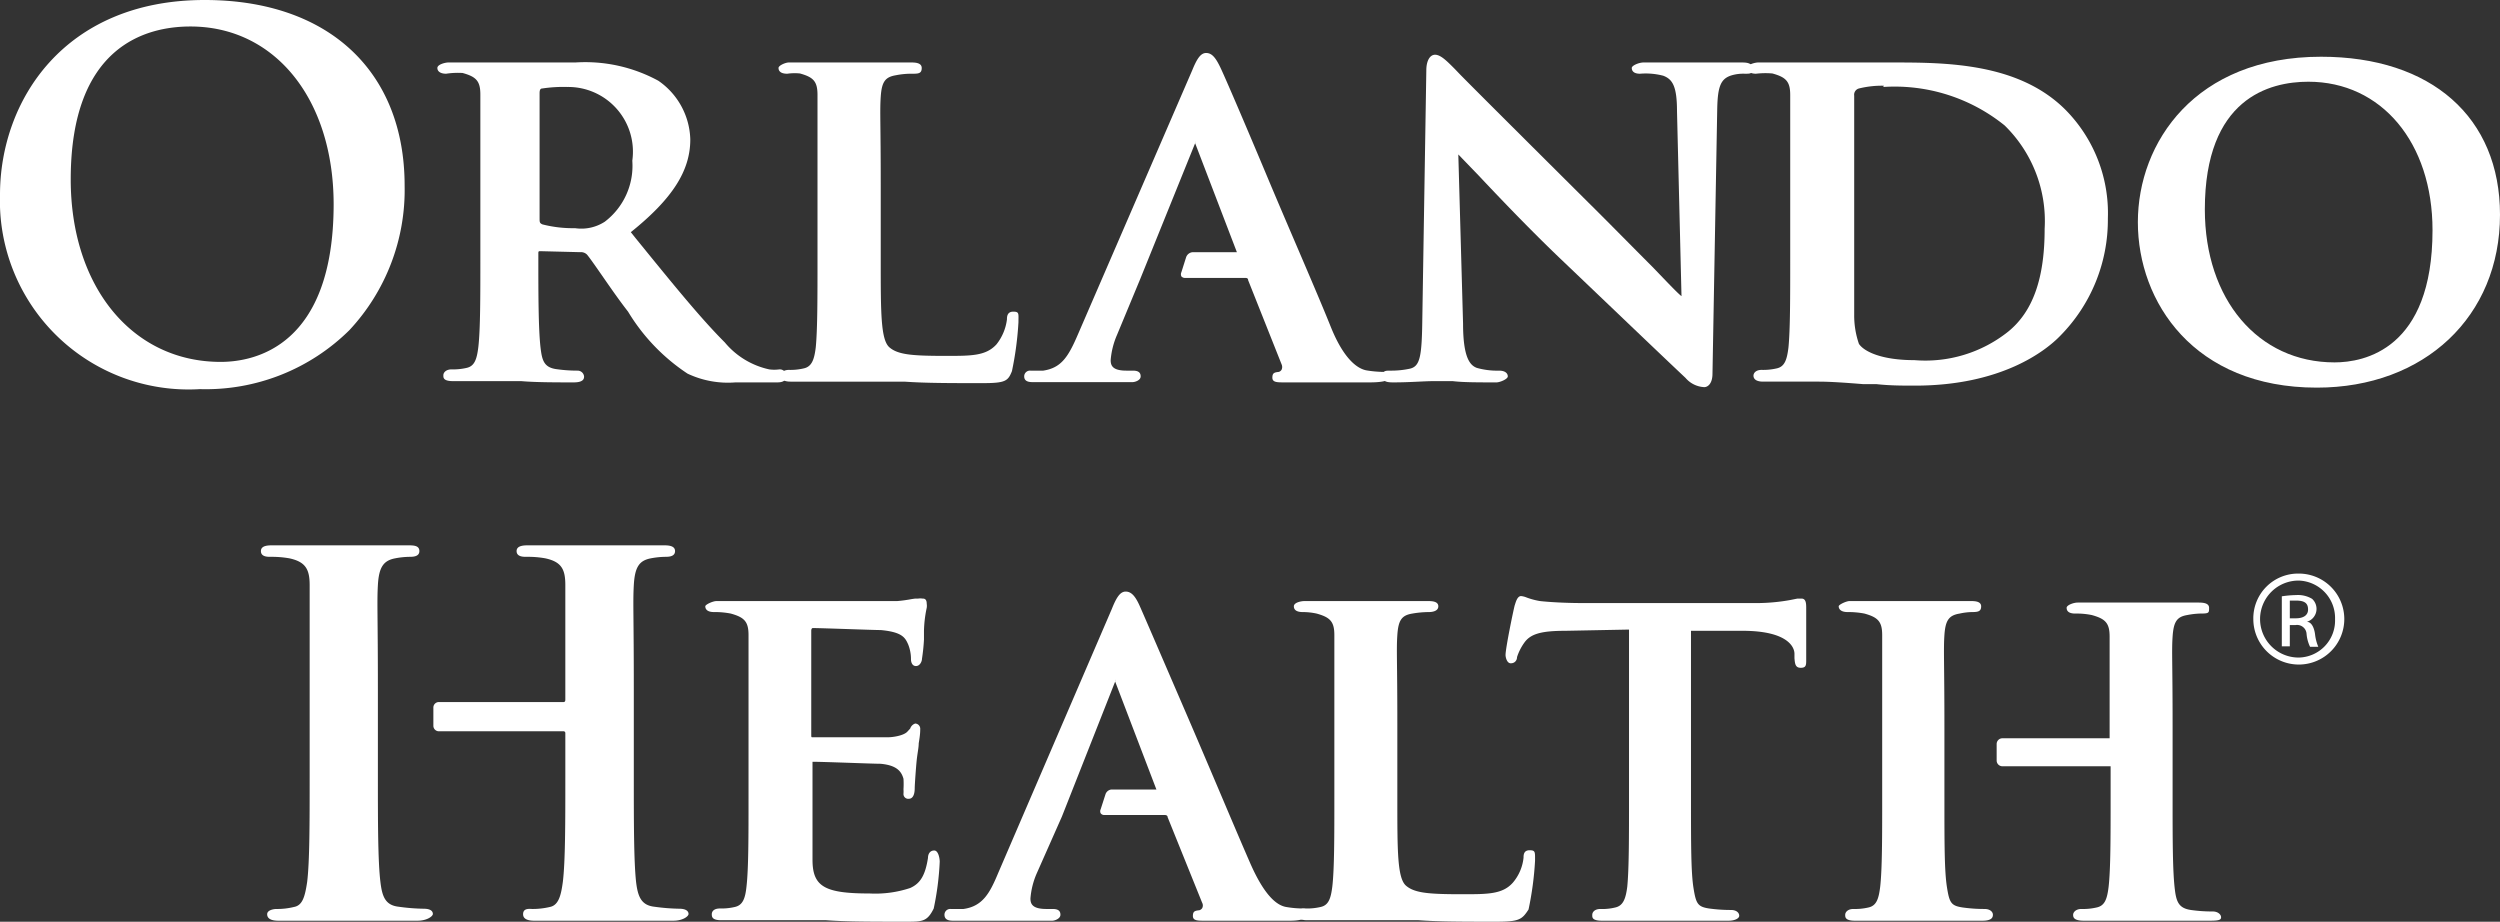 <svg id="Layer_1" data-name="Layer 1" xmlns="http://www.w3.org/2000/svg" viewBox="0 0 100.03 36.88">
  <rect x="0" y="0" width="100.03" height="36.88" fill="#333333" stroke="none"/>
  <title>logo</title>
  <g>
    <g>
      <path d="M10.38,21.62a7.55,7.55,0,0,1-8-7.78c0-3.75,2.56-7.79,8.19-7.79,4.95,0,8,2.85,8,7.43a8.22,8.22,0,0,1-2.21,5.78A8.17,8.17,0,0,1,10.38,21.62ZM10,7.11c-1.79,0-4.79.79-4.79,6.12,0,4.29,2.46,7.3,6,7.3,1.36,0,4.52-.62,4.52-6.32C15.72,10,13.37,7.11,10,7.11Z" transform="translate(-2.38 -6.05)" fill="#fff"/>
      <path d="M33.46,21.35H31.81A3.78,3.78,0,0,1,29.89,21a7.8,7.8,0,0,1-2.38-2.48c-.39-.5-.78-1.07-1.1-1.53s-.45-.64-.54-.75a.34.34,0,0,0-.27-.1L24,16.1c-.06,0-.08,0-.08.08v.24c0,1.33,0,2.79.09,3.56.06.48.13.77.63.84a6,6,0,0,0,.84.06.26.26,0,0,1,.27.23c0,.07,0,.24-.41.24-.67,0-1.53,0-2.1-.05l-.6,0-.72,0c-.44,0-1,0-1.41,0s-.39-.15-.39-.24.09-.23.33-.23a2.41,2.41,0,0,0,.6-.06c.32-.07.41-.35.47-.84.08-.71.08-2,.08-3.56v-3c0-2.55,0-3,0-3.54s-.17-.71-.71-.86A3.17,3.17,0,0,0,20.23,9c-.22,0-.35-.09-.35-.23s.31-.22.44-.22c.57,0,1.19,0,1.69,0l.69,0,1.48,0,1.22,0a6.12,6.12,0,0,1,3.32.73A2.94,2.94,0,0,1,30,11.63c0,1.25-.71,2.37-2.38,3.71l.2.25c1.44,1.77,2.57,3.17,3.56,4.16a3.19,3.19,0,0,0,1.78,1.08h0a1.5,1.5,0,0,0,.4,0,.26.26,0,0,1,.28.23C33.86,21.35,33.58,21.35,33.46,21.35ZM25.08,9.53a5.64,5.64,0,0,0-1,.06c-.08,0-.11.06-.11.19v5c0,.16,0,.2.12.25a4.94,4.94,0,0,0,1.3.15,1.72,1.72,0,0,0,1.19-.26,2.81,2.81,0,0,0,1.1-2.44A2.59,2.59,0,0,0,25.08,9.53Z" transform="translate(-2.38 -6.05)" fill="#fff"/>
      <path d="M41.68,21.38c-1.27,0-2.26,0-3.11-.06h-.64l-1.67,0h-1l-.25,0-1,0c-.34,0-.4-.15-.4-.24s.09-.23.34-.23a2.32,2.32,0,0,0,.59-.06c.32-.07.42-.35.48-.84.07-.71.07-2,.07-3.56v-3c0-2.55,0-3,0-3.54s-.16-.71-.7-.86A2.07,2.07,0,0,0,33.88,9c-.29,0-.35-.13-.35-.23s.28-.22.41-.22l1.51,0,.89,0,1,0,1.49,0c.14,0,.43,0,.43.22s-.13.23-.37.23a3.17,3.17,0,0,0-.66.06c-.43.07-.57.26-.61.86s0,1,0,3.54v3c0,2.12,0,3.19.35,3.49s.94.34,2.28.34c1,0,1.58,0,2-.46a2,2,0,0,0,.42-1c0-.09,0-.31.25-.31s.21.08.21.43a13,13,0,0,1-.26,1.95C42.71,21.3,42.61,21.38,41.68,21.38Z" transform="translate(-2.38 -6.05)" fill="#fff"/>
      <path d="M70.57,21.54a1.05,1.05,0,0,1-.75-.37c-1-.94-3.15-3-5.07-4.83-1.22-1.17-2.42-2.43-3.2-3.26l-.82-.85L60.92,19c0,1.39.29,1.67.55,1.77a3,3,0,0,0,.89.11c.26,0,.35.12.35.23s-.32.24-.45.24c-.73,0-1.34,0-1.75-.05l-.49,0-.3,0c-.35,0-.95.05-1.57.05-.19,0-.46,0-.46-.24s.15-.23.33-.23a3.53,3.53,0,0,0,.78-.08c.41-.1.47-.52.49-2l.16-9.94c0-.37.14-.62.35-.62s.44.22.72.5l.07.07.23.24c.73.74,3,3,5.11,5.1.68.67,1.72,1.73,2.56,2.57.57.59,1,1.05,1.17,1.18h0l-.18-7.4c0-1-.18-1.28-.55-1.42A2.77,2.77,0,0,0,68,9c-.27,0-.33-.13-.33-.23s.29-.22.47-.22h0c.55,0,1.11,0,1.55,0l.66,0,.33,0c.31,0,.79,0,1.36,0,.18,0,.45,0,.45.22S72.46,9,72.2,9a1.66,1.66,0,0,0-.52.06c-.44.13-.57.42-.59,1.33L70.9,21C70.9,21.39,70.72,21.54,70.57,21.54Z" transform="translate(-2.38 -6.05)" fill="#fff"/>
      <path d="M79,21.48c-.47,0-1,0-1.54-.06l-.53,0c-.74-.06-1.34-.1-1.76-.1h-1l-.24,0-1,0c-.34,0-.39-.15-.39-.24s.08-.23.33-.23a2.41,2.41,0,0,0,.6-.06c.32-.07.41-.35.47-.84.07-.71.07-2,.07-3.56v-3c0-2.55,0-3,0-3.54s-.17-.71-.71-.86A3.17,3.17,0,0,0,72.64,9c-.22,0-.35-.09-.35-.23s.31-.22.44-.22l1.62,0,.89,0,1,0,1.82,0c2.16,0,5.11,0,7,1.93a5.88,5.88,0,0,1,1.66,4.31,6.6,6.6,0,0,1-1.91,4.7C84.23,20.09,82.46,21.48,79,21.48Zm-1.24-12a3.84,3.84,0,0,0-1,.11.26.26,0,0,0-.19.29c0,.57,0,2,0,3.28v2.1c0,1.72,0,3,0,3.39a3.48,3.48,0,0,0,.19,1.16c.21.31.91.65,2.22.65a5.32,5.32,0,0,0,3.75-1.14c1-.81,1.46-2.15,1.46-4.11a5.35,5.35,0,0,0-1.6-4.14A7,7,0,0,0,77.73,9.53Z" transform="translate(-2.38 -6.05)" fill="#fff"/>
      <path d="M95.08,21.56c-4.92,0-7.16-3.43-7.16-6.62s2.3-6.62,7.33-6.62c4.41,0,7.16,2.42,7.16,6.32C102.41,18.71,99.39,21.56,95.08,21.56ZM94.74,9.32c-1.55,0-4.14.66-4.14,5.11,0,3.6,2.13,6.12,5.19,6.12,1.18,0,3.92-.52,3.92-5.29C99.71,11.76,97.67,9.32,94.74,9.32Z" transform="translate(-2.38 -6.05)" fill="#fff"/>
      <path d="M57.19,21.35c-.61,0-1.88,0-3.34,0h-.08c-.29,0-.48,0-.48-.19s.08-.21.26-.23a.19.19,0,0,0,.11-.09.26.26,0,0,0,0-.21l-1.34-3.37c0-.08-.06-.09-.12-.09H49.8a.19.19,0,0,1-.15-.06.2.2,0,0,1,0-.17l.19-.6a.3.3,0,0,1,.28-.2h1.75v0L50.2,11.78a.24.24,0,0,0,0-.08l0,.08v0L48,17.22l-.93,2.24a3.15,3.15,0,0,0-.25,1c0,.22.08.42.63.42h.26c.21,0,.31.07.31.23s-.23.23-.33.23l-1,0-.95,0-.35,0c-.39,0-1,0-1.66,0-.13,0-.37,0-.37-.23a.23.23,0,0,1,.25-.23h.51c.72-.11,1-.54,1.39-1.45L50.08,8.87c.18-.44.33-.7.56-.7s.38.19.56.56,1,2.28,1.88,4.38,2,4.65,2.54,6,1.1,1.7,1.44,1.76a4.46,4.46,0,0,0,.64.06c.25,0,.29.15.29.23S57.82,21.35,57.19,21.35Z" transform="translate(-2.38 -6.05)" fill="#fff"/>
    </g>
    <g>
      <path d="M94.35,29a1.82,1.82,0,1,1-1.81,1.82A1.79,1.79,0,0,1,94.35,29Zm0,.28a1.54,1.54,0,0,0,0,3.08,1.48,1.48,0,0,0,1.46-1.53,1.5,1.5,0,0,0-1.46-1.55ZM94,31.91h-.32v-2a4.18,4.18,0,0,1,.58-.05,1.1,1.1,0,0,1,.63.15.54.54,0,0,1-.21.92h0c.17,0,.29.2.33.5a1.79,1.79,0,0,0,.13.5h-.33a1.47,1.47,0,0,1-.14-.52.38.38,0,0,0-.44-.35H94Zm0-1.12h.24c.27,0,.49-.1.49-.35s-.13-.36-.49-.36l-.24,0Z" transform="translate(-2.38 -6.05)" fill="#fff"/>
      <path d="M19.08,42.89c-.77,0-1.53,0-2.14,0l-.93,0-.93,0c-.52,0-1.11,0-1.56,0-.3,0-.45-.09-.45-.26s.27-.21.37-.21a2.79,2.79,0,0,0,.7-.08c.34-.06.44-.4.53-1,.1-.82.1-2.39.1-4.19V33.64c0-3,0-3.54,0-4.18s-.17-.93-.81-1.07a4.06,4.06,0,0,0-.75-.06c-.13,0-.39,0-.39-.23s.3-.23.47-.23c.62,0,1.32,0,1.88,0l1,0,1,0,1.52,0c.23,0,.47,0,.47.23s-.27.23-.41.23a3.25,3.25,0,0,0-.56.06c-.47.09-.65.36-.69,1.07s0,1.18,0,4.18v3.48c0,1.8,0,3.37.1,4.21.07.6.2.94.73,1a7.93,7.93,0,0,0,1,.08c.31,0,.37.12.37.21S19.47,42.89,19.08,42.89Z" transform="translate(-2.38 -6.05)" fill="#fff"/>
      <path d="M29.32,42.89c-.78,0-1.54,0-2.14,0l-.94,0-.93,0c-.52,0-1.1,0-1.54,0-.11,0-.46,0-.46-.26s.27-.21.37-.21a3,3,0,0,0,.7-.08c.36-.07.45-.49.52-1,.1-.82.1-2.39.1-4.19V35.38a.07.07,0,0,0-.06-.07h-5a.22.22,0,0,1-.22-.22v-.72a.22.22,0,0,1,.22-.23h5s.06,0,.06-.09v-.41c0-3,0-3.54,0-4.18s-.16-.93-.8-1.07a3.89,3.89,0,0,0-.76-.06c-.12,0-.39,0-.39-.23s.31-.23.47-.23c.62,0,1.32,0,1.88,0l1,0,1,0,1.53,0c.16,0,.46,0,.46.23s-.27.23-.41.23a3.35,3.35,0,0,0-.56.06c-.47.09-.64.36-.68,1.07s0,1.18,0,4.18v3.48c0,1.8,0,3.37.09,4.21.07.6.21.94.73,1a8.1,8.1,0,0,0,1,.08c.3,0,.37.12.37.21S29.71,42.89,29.32,42.89Z" transform="translate(-2.38 -6.05)" fill="#fff"/>
      <path d="M38.63,42.93c-1.36,0-2.38,0-3.2-.06l-.7,0-1.31,0h-.31l-.68,0h0c-.41,0-.83,0-1.19,0s-.38-.13-.38-.24.08-.23.33-.23a2.32,2.32,0,0,0,.59-.06c.32-.07.42-.34.47-.83.08-.71.08-2,.08-3.57V35c0-2.55,0-3,0-3.54s-.17-.71-.71-.86a3.32,3.32,0,0,0-.67-.06c-.32,0-.35-.16-.35-.23s.3-.21.45-.21l1.61,0,.89,0h4.73a5.43,5.43,0,0,0,.58-.08L39,30l.12,0a.59.59,0,0,1,.17,0c.06,0,.17,0,.17.21a.5.5,0,0,1,0,.16,4.88,4.88,0,0,0-.11.93c0,.06,0,.19,0,.34a7.69,7.69,0,0,1-.08.77v0c0,.1-.08.29-.24.29s-.2-.17-.2-.27a1.58,1.58,0,0,0-.11-.59c-.12-.27-.23-.5-1.1-.58-.29,0-2.36-.08-2.72-.08,0,0-.06,0-.06.11v4.14c0,.12,0,.12.06.12,1.68,0,2.78,0,3,0s.65-.07.79-.23l.11-.12A.31.31,0,0,1,39,35a.21.21,0,0,1,.2.23c0,.07,0,.21-.06.56,0,.17-.05.39-.08.67s-.08,1-.08,1.12c0,.35-.13.43-.23.43a.19.19,0,0,1-.22-.2,1.21,1.21,0,0,0,0-.18,3.29,3.29,0,0,0,0-.42c-.08-.28-.25-.54-.92-.6-.31,0-2.26-.08-2.72-.08,0,0,0,0,0,.12v2c0,.65,0,1.46,0,1.8,0,1.08.49,1.35,2.29,1.35a4.41,4.41,0,0,0,1.62-.22c.4-.18.6-.5.71-1.2,0-.16.08-.3.25-.3s.22.33.22.45a11.38,11.38,0,0,1-.24,1.87C39.48,42.93,39.28,42.93,38.63,42.93Z" transform="translate(-2.38 -6.05)" fill="#fff"/>
      <path d="M62.25,42.93c-1.29,0-2.28,0-3.11-.06l-.57,0-1.74,0h-.32l-.66,0h0c-.4,0-.82,0-1.17,0s-.39-.15-.39-.24,0-.23.33-.23a2.36,2.36,0,0,0,.6-.06c.32-.07.41-.34.47-.83.08-.71.08-2,.08-3.57V35c0-2.55,0-3,0-3.54s-.17-.71-.71-.86a2.63,2.63,0,0,0-.55-.06c-.24,0-.36-.08-.36-.23s.28-.21.43-.21l1.49,0,.9,0,1,0,1.53,0c.15,0,.43,0,.43.21s-.28.23-.38.23a4,4,0,0,0-.66.06c-.43.07-.56.27-.6.86s0,1,0,3.54v3c0,2.12,0,3.19.35,3.49s.94.34,2.27.34c1,0,1.59,0,2-.46a1.83,1.83,0,0,0,.43-1c0-.1,0-.3.24-.3s.22.07.22.43a12.74,12.74,0,0,1-.26,1.94C63.28,42.84,63.17,42.93,62.25,42.93Z" transform="translate(-2.38 -6.05)" fill="#fff"/>
      <path d="M71.54,42.89c-.69,0-1.38,0-1.94,0l-.86,0-.84,0c-.48,0-1,0-1.42,0s-.39-.15-.39-.24.08-.23.33-.23a2.12,2.12,0,0,0,.59-.06c.32-.07.42-.36.48-.83.07-.71.07-2,.07-3.57V31.24L65,31.29c-1,0-1.4.14-1.64.49a2.1,2.1,0,0,0-.28.56c0,.13-.09.25-.25.25s-.21-.25-.21-.33c0-.29.34-1.92.37-2s.09-.36.25-.36a.78.78,0,0,1,.23.06,2.93,2.93,0,0,0,.53.14c.56.06,1.25.08,1.73.08h7A7.71,7.71,0,0,0,74,30.06L74.3,30l.16,0c.19,0,.19.21.19.41s0,.54,0,.93,0,.88,0,1.1,0,.33-.22.33-.23-.17-.25-.38l0-.18c0-.27-.27-.9-2-.92l-2.14,0V38c0,1.85,0,2.95.1,3.58s.17.75.62.82a6.4,6.4,0,0,0,.88.06c.23,0,.33.12.33.23S71.79,42.89,71.54,42.89Z" transform="translate(-2.38 -6.05)" fill="#fff"/>
      <path d="M90.79,42.89c-.69,0-1.37,0-1.92,0-.35,0-.64,0-.82,0l-.87,0c-.49,0-1,0-1.42,0s-.43-.15-.43-.24.1-.23.33-.23a2.39,2.39,0,0,0,.61-.06c.33-.07.42-.34.48-.83.08-.71.08-2,.08-3.53V36.71s0,0,0,0H82.5a.23.23,0,0,1-.23-.23v-.66a.23.23,0,0,1,.23-.23h4.29s0,0,0-.06v-.36c0-2.5,0-3.13,0-3.65v0c0-.54-.17-.71-.71-.86a3,3,0,0,0-.66-.06c-.29,0-.35-.12-.35-.23s.28-.21.44-.21l1.72,0,.88,0,.86,0,1.36,0c.15,0,.44,0,.44.21s0,.23-.38.23a3.22,3.22,0,0,0-.5.06c-.41.07-.54.27-.58.86s0,1,0,3.54v3c0,1.53,0,2.86.09,3.58.06.51.17.75.64.82a6.09,6.09,0,0,0,.88.06c.2,0,.33.12.33.23S91.16,42.89,90.79,42.89Z" transform="translate(-2.38 -6.05)" fill="#fff"/>
      <path d="M81.7,42.89c-.68,0-1.38,0-2,0l-.87,0-.83,0c-.47,0-1,0-1.4,0s-.39-.15-.39-.24.09-.23.33-.23a2.36,2.36,0,0,0,.6-.06c.32-.07.41-.34.47-.83.08-.71.08-2,.08-3.57V35c0-2.55,0-3,0-3.54s-.17-.71-.71-.86a3.4,3.4,0,0,0-.67-.06c-.32,0-.36-.16-.36-.23s.31-.21.43-.21l1.67,0,.88,0,.88,0,1.42,0c.14,0,.42,0,.42.21s-.13.23-.38.23a2.49,2.49,0,0,0-.48.06c-.43.07-.57.27-.61.86s0,1.13,0,3.68V38c0,1.81,0,2.9.1,3.54s.17.75.63.82a6.19,6.19,0,0,0,.88.06c.22,0,.33.12.33.23S82.07,42.89,81.7,42.89Z" transform="translate(-2.38 -6.05)" fill="#fff"/>
      <path d="M54,42.89c-.6,0-1.87,0-3.33,0h-.09c-.28,0-.47,0-.47-.19s.08-.21.26-.23a.21.21,0,0,0,.11-.08.23.23,0,0,0,0-.22L49.1,38.75c0-.07-.06-.09-.12-.09H46.57a.17.17,0,0,1-.15-.07.18.18,0,0,1,0-.16l.19-.59a.28.28,0,0,1,.24-.2h1.8v0L47,33.32l0-.08a.19.19,0,0,0,0,.08v0l-2.13,5.4L43.86,41a3.11,3.11,0,0,0-.25,1c0,.22.08.42.64.42h.25c.21,0,.31.07.31.23s-.23.24-.33.24l-1,0-1,0H42.2c-.39,0-1,0-1.66,0-.13,0-.37,0-.37-.24a.23.23,0,0,1,.25-.23h.51c.78-.11,1.06-.65,1.39-1.44l4.54-10.55c.18-.45.33-.71.56-.71s.39.19.56.57.91,2.1,1.73,4c1,2.31,2.09,4.92,2.69,6.29s1.1,1.7,1.44,1.76a4.11,4.11,0,0,0,.64.06c.25,0,.29.15.29.23S54.6,42.89,54,42.89Z" transform="translate(-2.38 -6.05)" fill="#fff"/>
    </g>
  </g>
</svg>
